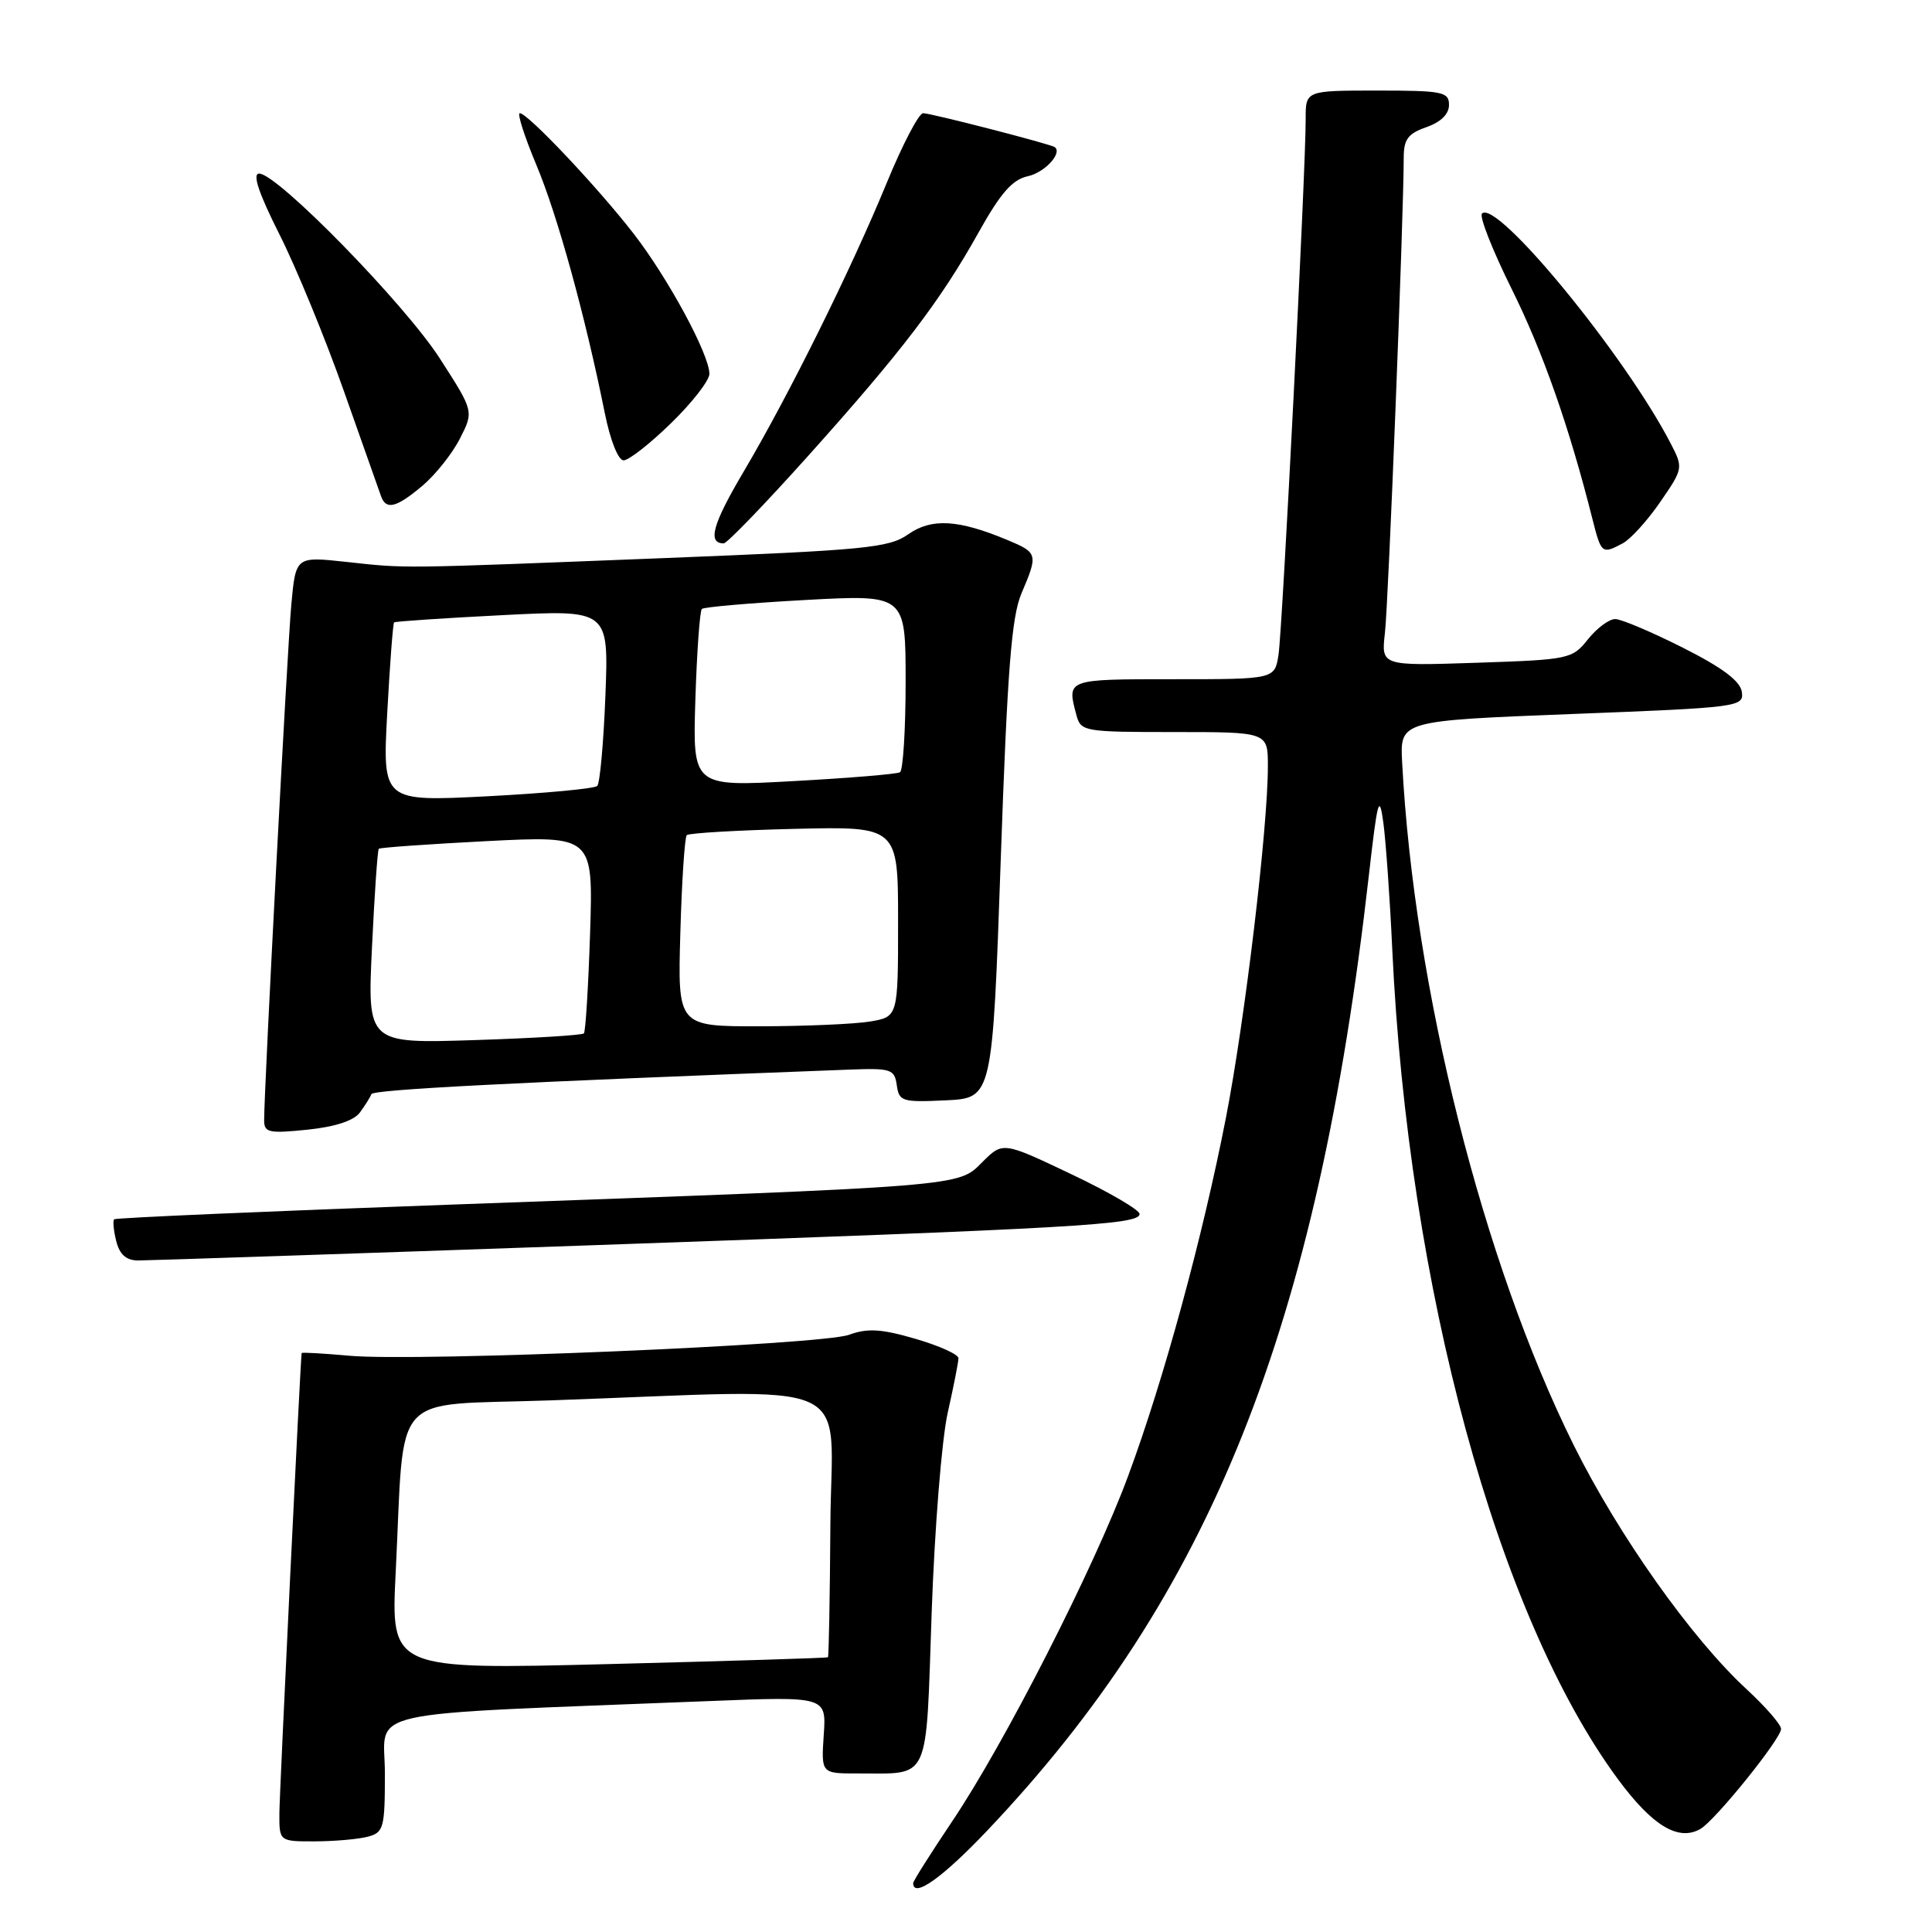 <?xml version="1.0" encoding="UTF-8" standalone="no"?>
<!DOCTYPE svg PUBLIC "-//W3C//DTD SVG 1.1//EN" "http://www.w3.org/Graphics/SVG/1.1/DTD/svg11.dtd" >
<svg xmlns="http://www.w3.org/2000/svg" xmlns:xlink="http://www.w3.org/1999/xlink" version="1.1" viewBox="0 0 256 256">
 <g >
 <path fill="currentColor"
d=" M 130.75 242.63 C 160.43 211.38 174.56 176.03 181.38 116.00 C 182.52 105.96 182.76 105.07 183.30 109.00 C 183.63 111.47 184.17 119.02 184.48 125.76 C 186.58 170.61 198.39 214.05 214.37 235.73 C 218.95 241.94 222.40 244.02 225.32 242.34 C 227.29 241.20 236.00 230.40 236.00 229.09 C 236.00 228.51 233.93 226.14 231.41 223.81 C 224.14 217.10 214.47 203.45 208.53 191.50 C 196.48 167.23 187.36 130.95 185.79 101.00 C 185.50 95.50 185.50 95.50 208.30 94.61 C 230.49 93.75 231.09 93.67 230.80 91.67 C 230.59 90.24 228.22 88.46 223.00 85.83 C 218.88 83.75 214.84 82.04 214.04 82.03 C 213.23 82.01 211.61 83.22 210.42 84.70 C 208.33 87.33 207.94 87.41 195.64 87.82 C 183.01 88.24 183.01 88.24 183.51 83.87 C 183.97 79.98 186.00 28.46 186.00 20.89 C 186.00 18.46 186.57 17.70 189.00 16.85 C 190.92 16.18 192.00 15.12 192.00 13.90 C 192.00 12.17 191.17 12.00 182.50 12.00 C 173.00 12.00 173.00 12.00 173.01 15.75 C 173.03 22.31 169.93 83.36 169.41 86.75 C 168.91 90.00 168.91 90.00 155.45 90.00 C 141.26 90.00 141.35 89.97 142.63 94.75 C 143.21 96.93 143.62 97.00 155.62 97.00 C 168.00 97.00 168.00 97.00 168.00 101.53 C 168.00 109.72 164.96 135.17 162.45 148.07 C 159.34 164.01 154.19 182.89 149.46 195.64 C 144.98 207.73 133.13 230.99 126.16 241.35 C 123.32 245.58 121.00 249.25 121.00 249.52 C 121.00 251.56 124.84 248.85 130.75 242.63 Z  M 48.75 243.37 C 50.84 242.81 51.00 242.21 51.00 235.00 C 51.00 226.31 46.59 227.29 94.00 225.40 C 109.50 224.78 109.50 224.78 109.15 229.89 C 108.81 235.00 108.81 235.00 113.65 234.99 C 123.37 234.96 122.66 236.52 123.45 213.67 C 123.84 202.57 124.79 190.66 125.58 187.19 C 126.36 183.72 127.00 180.47 127.00 179.97 C 127.00 179.47 124.44 178.31 121.30 177.40 C 116.77 176.08 114.96 175.97 112.49 176.87 C 108.77 178.21 55.19 180.46 46.25 179.64 C 42.81 179.33 39.99 179.17 39.97 179.29 C 39.79 180.49 37.04 237.45 37.02 240.25 C 37.00 244.00 37.00 244.00 41.75 243.99 C 44.36 243.98 47.51 243.70 48.75 243.37 Z  M 78.50 165.00 C 142.75 162.75 151.00 162.28 151.00 160.86 C 151.00 160.32 146.92 157.94 141.94 155.58 C 132.88 151.27 132.88 151.27 130.15 154.00 C 126.90 157.25 128.23 157.15 60.00 159.61 C 35.52 160.49 15.33 161.37 15.13 161.56 C 14.93 161.75 15.05 163.05 15.40 164.45 C 15.84 166.22 16.72 167.00 18.27 167.02 C 19.50 167.02 46.60 166.12 78.50 165.00 Z  M 47.69 147.41 C 48.37 146.48 49.06 145.39 49.21 144.98 C 49.45 144.37 68.00 143.42 112.50 141.73 C 118.08 141.52 118.52 141.66 118.83 143.80 C 119.13 145.95 119.54 146.07 125.33 145.80 C 131.50 145.50 131.50 145.50 132.60 114.00 C 133.48 88.78 134.03 81.73 135.35 78.63 C 137.57 73.42 137.52 73.24 133.48 71.55 C 126.96 68.83 123.43 68.63 120.34 70.80 C 117.77 72.60 114.72 72.89 88.00 73.95 C 52.24 75.36 54.03 75.34 45.84 74.45 C 39.19 73.73 39.19 73.73 38.60 80.11 C 38.07 85.92 35.00 144.16 35.00 148.46 C 35.00 150.08 35.64 150.21 40.73 149.69 C 44.42 149.31 46.89 148.50 47.69 147.41 Z  M 215.03 71.99 C 216.07 71.43 218.31 68.96 220.00 66.50 C 223.03 62.10 223.05 61.99 221.39 58.79 C 215.34 47.08 198.32 26.34 196.37 28.30 C 195.99 28.67 197.76 33.15 200.28 38.24 C 204.42 46.56 207.93 56.55 211.00 68.75 C 212.18 73.40 212.26 73.46 215.03 71.99 Z  M 107.09 60.40 C 119.54 46.52 124.63 39.84 129.70 30.74 C 132.59 25.57 134.15 23.79 136.19 23.35 C 138.40 22.88 140.80 20.30 139.77 19.50 C 139.26 19.10 123.36 15.00 122.32 15.00 C 121.75 15.00 119.58 19.16 117.49 24.25 C 112.78 35.70 104.55 52.33 98.54 62.49 C 94.41 69.47 93.71 72.00 95.90 72.00 C 96.33 72.00 101.37 66.78 107.09 60.40 Z  M 55.97 64.37 C 57.68 62.93 59.92 60.12 60.94 58.12 C 62.79 54.50 62.79 54.50 58.28 47.50 C 53.63 40.27 36.75 23.00 34.34 23.00 C 33.41 23.00 34.27 25.58 37.04 31.08 C 39.28 35.53 43.11 44.86 45.57 51.83 C 48.03 58.80 50.24 65.06 50.49 65.75 C 51.16 67.62 52.51 67.28 55.97 64.37 Z  M 88.93 56.06 C 91.72 53.35 94.00 50.41 94.00 49.54 C 94.00 46.98 88.53 36.86 83.95 30.95 C 79.19 24.81 69.93 15.00 68.88 15.00 C 68.50 15.00 69.49 18.07 71.06 21.83 C 73.85 28.45 77.56 41.90 80.14 54.75 C 80.87 58.36 81.92 61.00 82.63 61.00 C 83.31 61.00 86.15 58.78 88.93 56.06 Z  M 52.43 208.37 C 53.66 183.80 51.42 186.31 72.83 185.56 C 114.56 184.09 110.16 182.15 110.03 201.96 C 109.97 211.56 109.82 219.50 109.71 219.60 C 109.59 219.69 96.51 220.10 80.64 220.50 C 51.79 221.23 51.79 221.23 52.43 208.37 Z  M 49.29 125.52 C 49.62 118.51 50.03 112.64 50.19 112.47 C 50.36 112.30 56.82 111.85 64.55 111.45 C 78.60 110.74 78.60 110.74 78.19 123.62 C 77.96 130.70 77.59 136.69 77.37 136.93 C 77.15 137.17 70.61 137.57 62.83 137.82 C 48.68 138.27 48.68 138.27 49.29 125.52 Z  M 90.15 123.58 C 90.34 116.75 90.73 110.94 91.00 110.66 C 91.28 110.39 97.69 110.01 105.25 109.83 C 119.00 109.50 119.00 109.50 119.00 122.12 C 119.00 134.74 119.00 134.74 115.25 135.36 C 113.19 135.70 106.62 135.98 100.65 135.99 C 89.79 136.00 89.79 136.00 90.15 123.58 Z  M 51.31 94.47 C 51.66 88.01 52.07 82.61 52.22 82.47 C 52.37 82.34 58.84 81.90 66.58 81.51 C 80.66 80.79 80.66 80.79 80.22 92.15 C 79.98 98.39 79.49 103.79 79.14 104.14 C 78.79 104.50 72.24 105.11 64.59 105.51 C 50.68 106.22 50.68 106.22 51.31 94.47 Z  M 92.14 92.70 C 92.34 86.35 92.73 80.95 93.00 80.69 C 93.28 80.43 99.46 79.90 106.75 79.50 C 120.00 78.78 120.00 78.78 120.00 90.33 C 120.00 96.68 119.66 102.08 119.25 102.33 C 118.84 102.57 112.49 103.10 105.14 103.50 C 91.78 104.24 91.78 104.24 92.14 92.70 Z "/>
</g>
</svg>